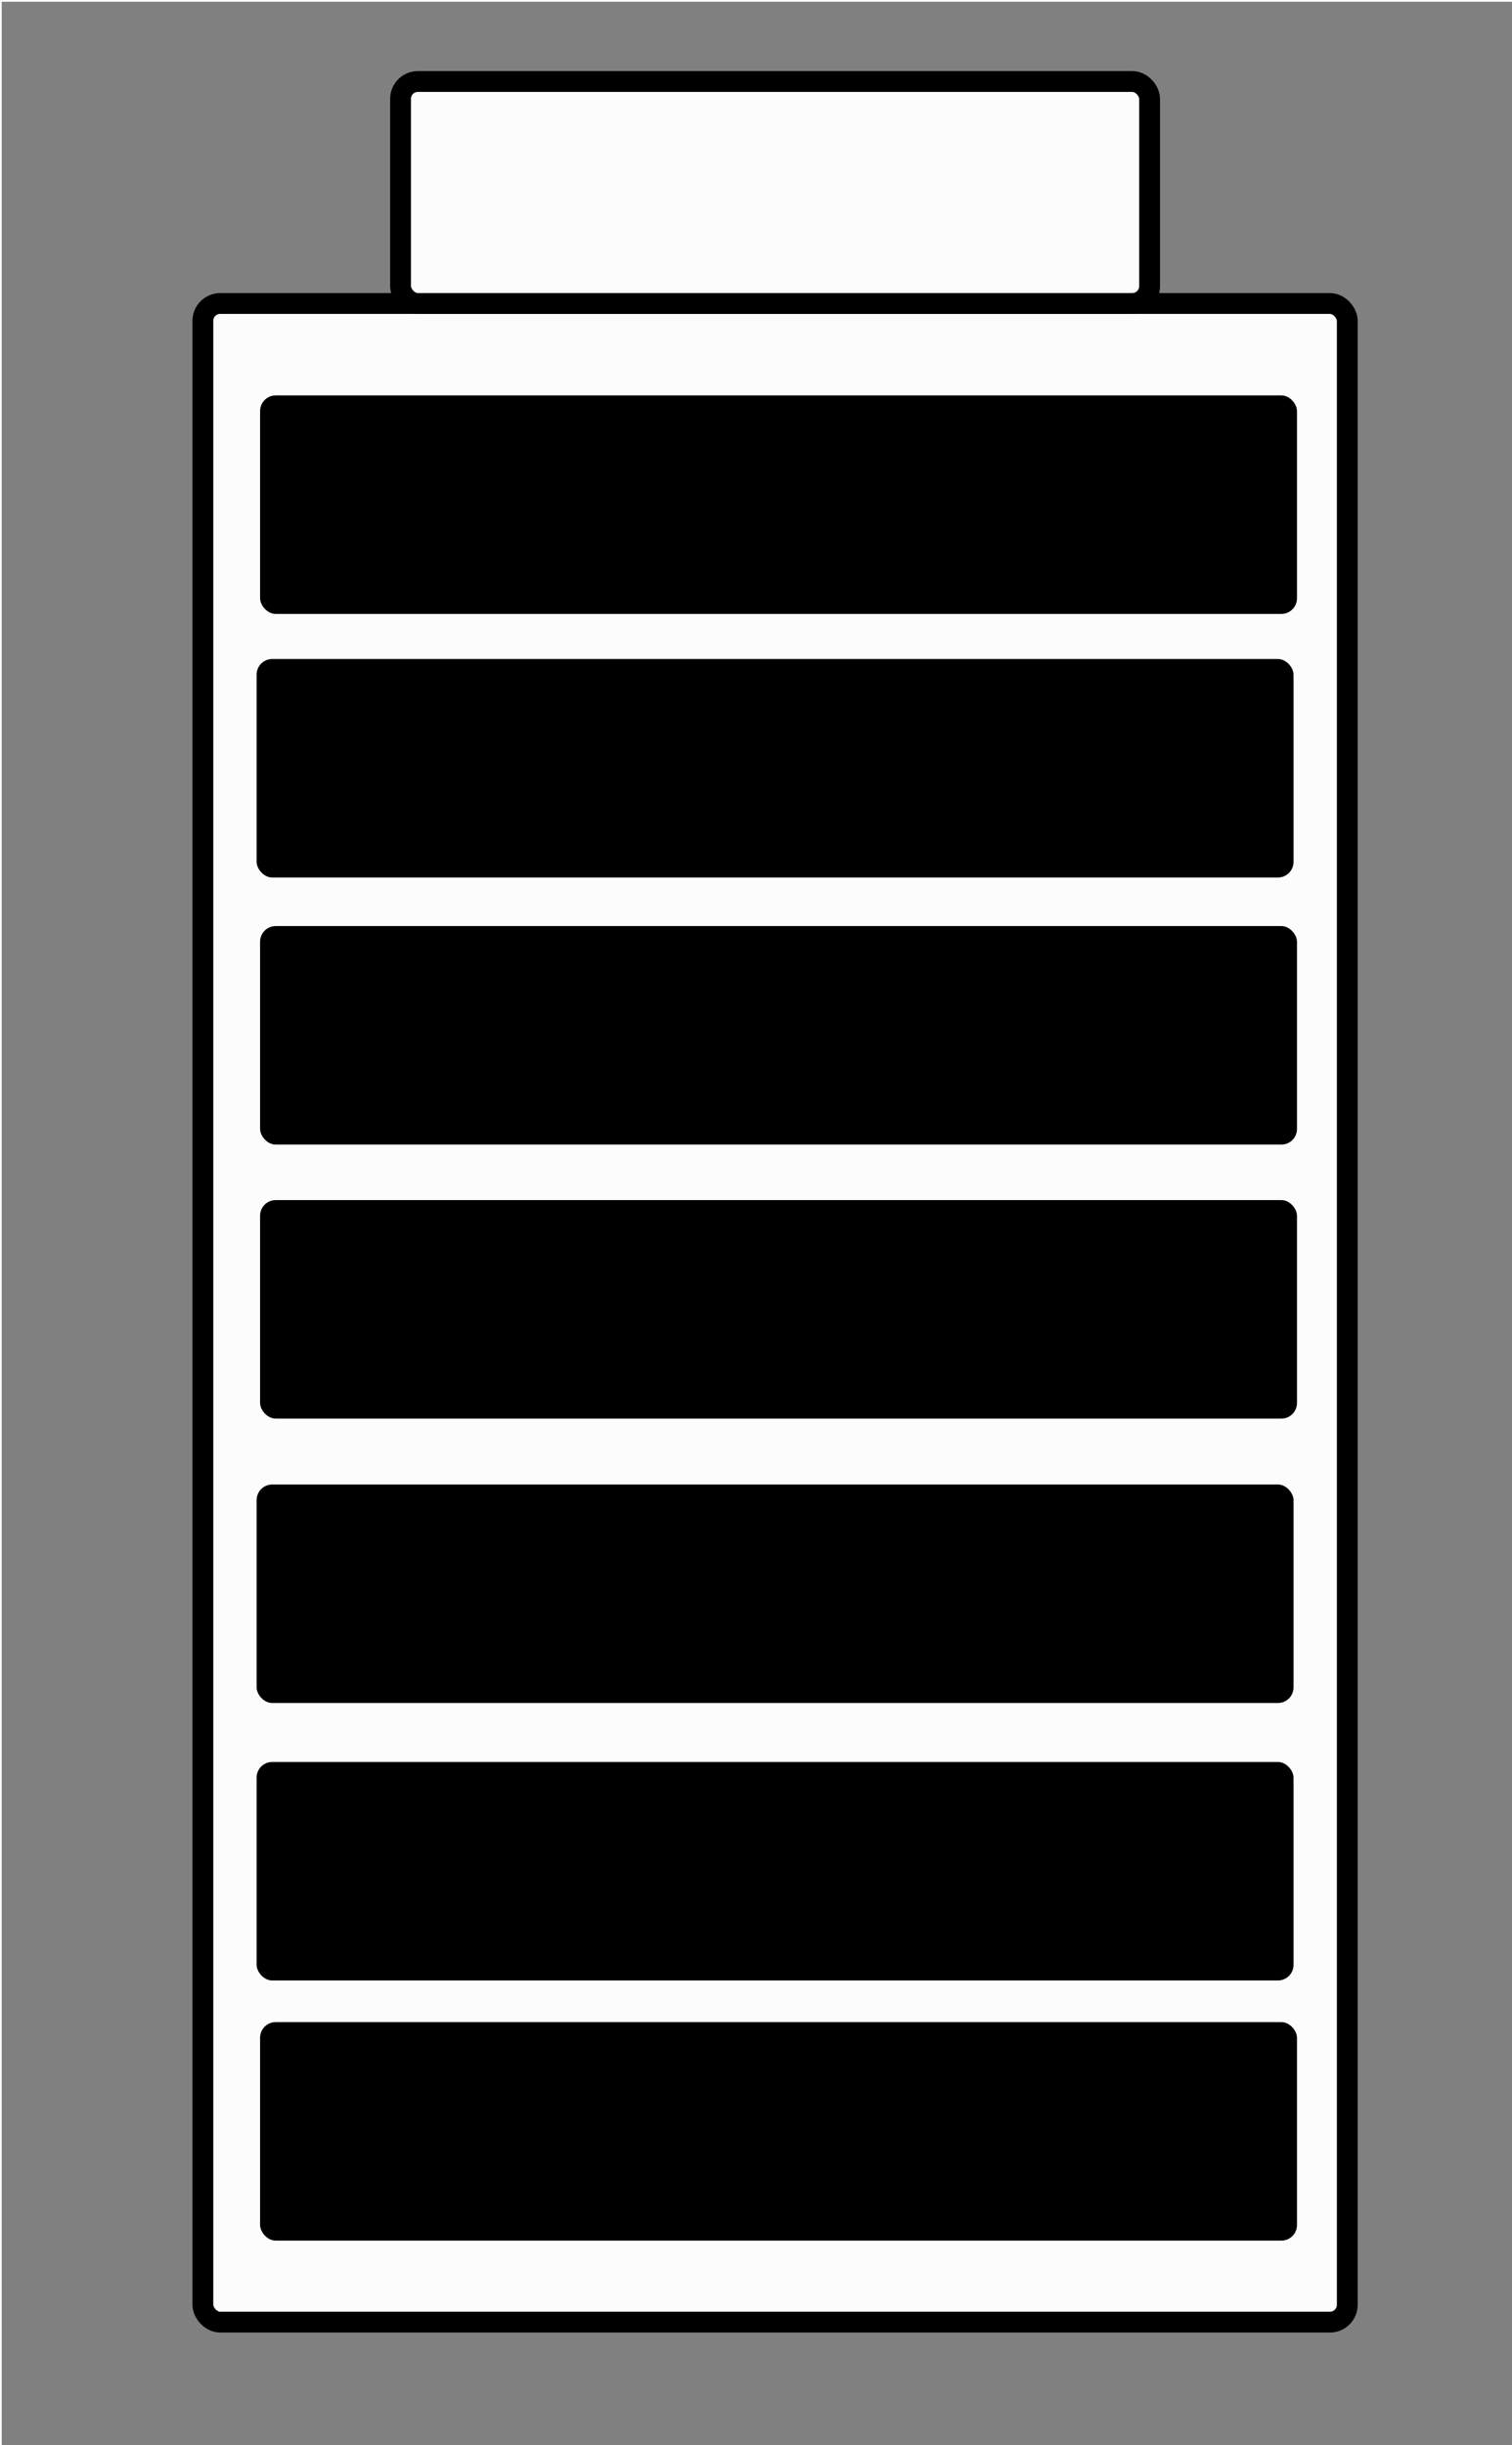 <?xml version="1.0" standalone="no"?>
<!DOCTYPE svg PUBLIC "-//W3C//DTD SVG 1.1//EN"
"http://www.w3.org/Graphics/SVG/1.1/DTD/svg11.dtd">

<svg height="705" transform="translate(0.5,0.5)" version="1.1" width="436" xmlns="http://www.w3.org/2000/svg" xmlns:nch="http://www.nchsoftware.com/drawpad/" xmlns:xlink="http://www.w3.org/1999/xlink"><rect width="100%" height="100%" fill="#808080" stroke="none"/><rect fill="rgb(255,255,255)" fill-opacity="0.000" height="705" id="background" width="436" x="0" y="0"/><g class="Layer"><rect fill="rgb(252,252,252)" fill-opacity="1.000" height="582" nch:bounds="57.981,87.315,387.981,669.315" nch:colorstroke="rgba(0,0,0,255)" rx="5.00" stroke="rgb(0,0,0)" stroke-opacity="1.000" stroke-width="6" width="330" x="58" y="87"/><rect fill="rgb(252,252,252)" fill-opacity="1.000" height="64" nch:bounds="114.981,23.315,330.981,87.315" nch:colorstroke="rgba(0,0,0,255)" rx="5.00" stroke="rgb(0,0,0)" stroke-opacity="1.000" stroke-width="6" width="216" x="115" y="23"/><rect fill="rgb(0,0,0)" fill-opacity="1.000" height="64" nch:bounds="73.981,582.315,373.981,646.315" nch:colorstroke="rgba(252,252,252,255)" rx="5.00" stroke="rgb(252,252,252)" stroke-opacity="1.000" stroke-width="1" width="300" x="74" y="582"/><rect fill="rgb(0,0,0)" fill-opacity="1.000" height="64" nch:bounds="72.981,507.315,372.981,571.315" nch:colorstroke="rgba(252,252,252,255)" rx="5.00" stroke="rgb(252,252,252)" stroke-opacity="1.000" stroke-width="1" width="300" x="73" y="507"/><rect fill="rgb(0,0,0)" fill-opacity="1.000" height="64" nch:bounds="72.981,427.315,372.981,491.315" nch:colorstroke="rgba(252,252,252,255)" rx="5.00" stroke="rgb(252,252,252)" stroke-opacity="1.000" stroke-width="1" width="300" x="73" y="427"/><rect fill="rgb(0,0,0)" fill-opacity="1.000" height="64" nch:bounds="73.981,345.315,373.981,409.315" nch:colorstroke="rgba(252,252,252,255)" rx="5.00" stroke="rgb(252,252,252)" stroke-opacity="1.000" stroke-width="1" width="300" x="74" y="345"/><rect fill="rgb(0,0,0)" fill-opacity="1.000" height="64" nch:bounds="73.981,266.315,373.981,330.315" nch:colorstroke="rgba(252,252,252,255)" rx="5.00" stroke="rgb(252,252,252)" stroke-opacity="1.000" stroke-width="1" width="300" x="74" y="266"/><rect fill="rgb(0,0,0)" fill-opacity="1.000" height="64" nch:bounds="72.981,189.315,372.981,253.315" nch:colorstroke="rgba(252,252,252,255)" rx="5.00" stroke="rgb(252,252,252)" stroke-opacity="1.000" stroke-width="1" width="300" x="73" y="189"/><rect fill="rgb(0,0,0)" fill-opacity="1.000" height="64" nch:bounds="73.981,113.315,373.981,177.315" nch:colorstroke="rgba(252,252,252,255)" rx="5.00" stroke="rgb(252,252,252)" stroke-opacity="1.000" stroke-width="1" width="300" x="74" y="113"/></g></svg>